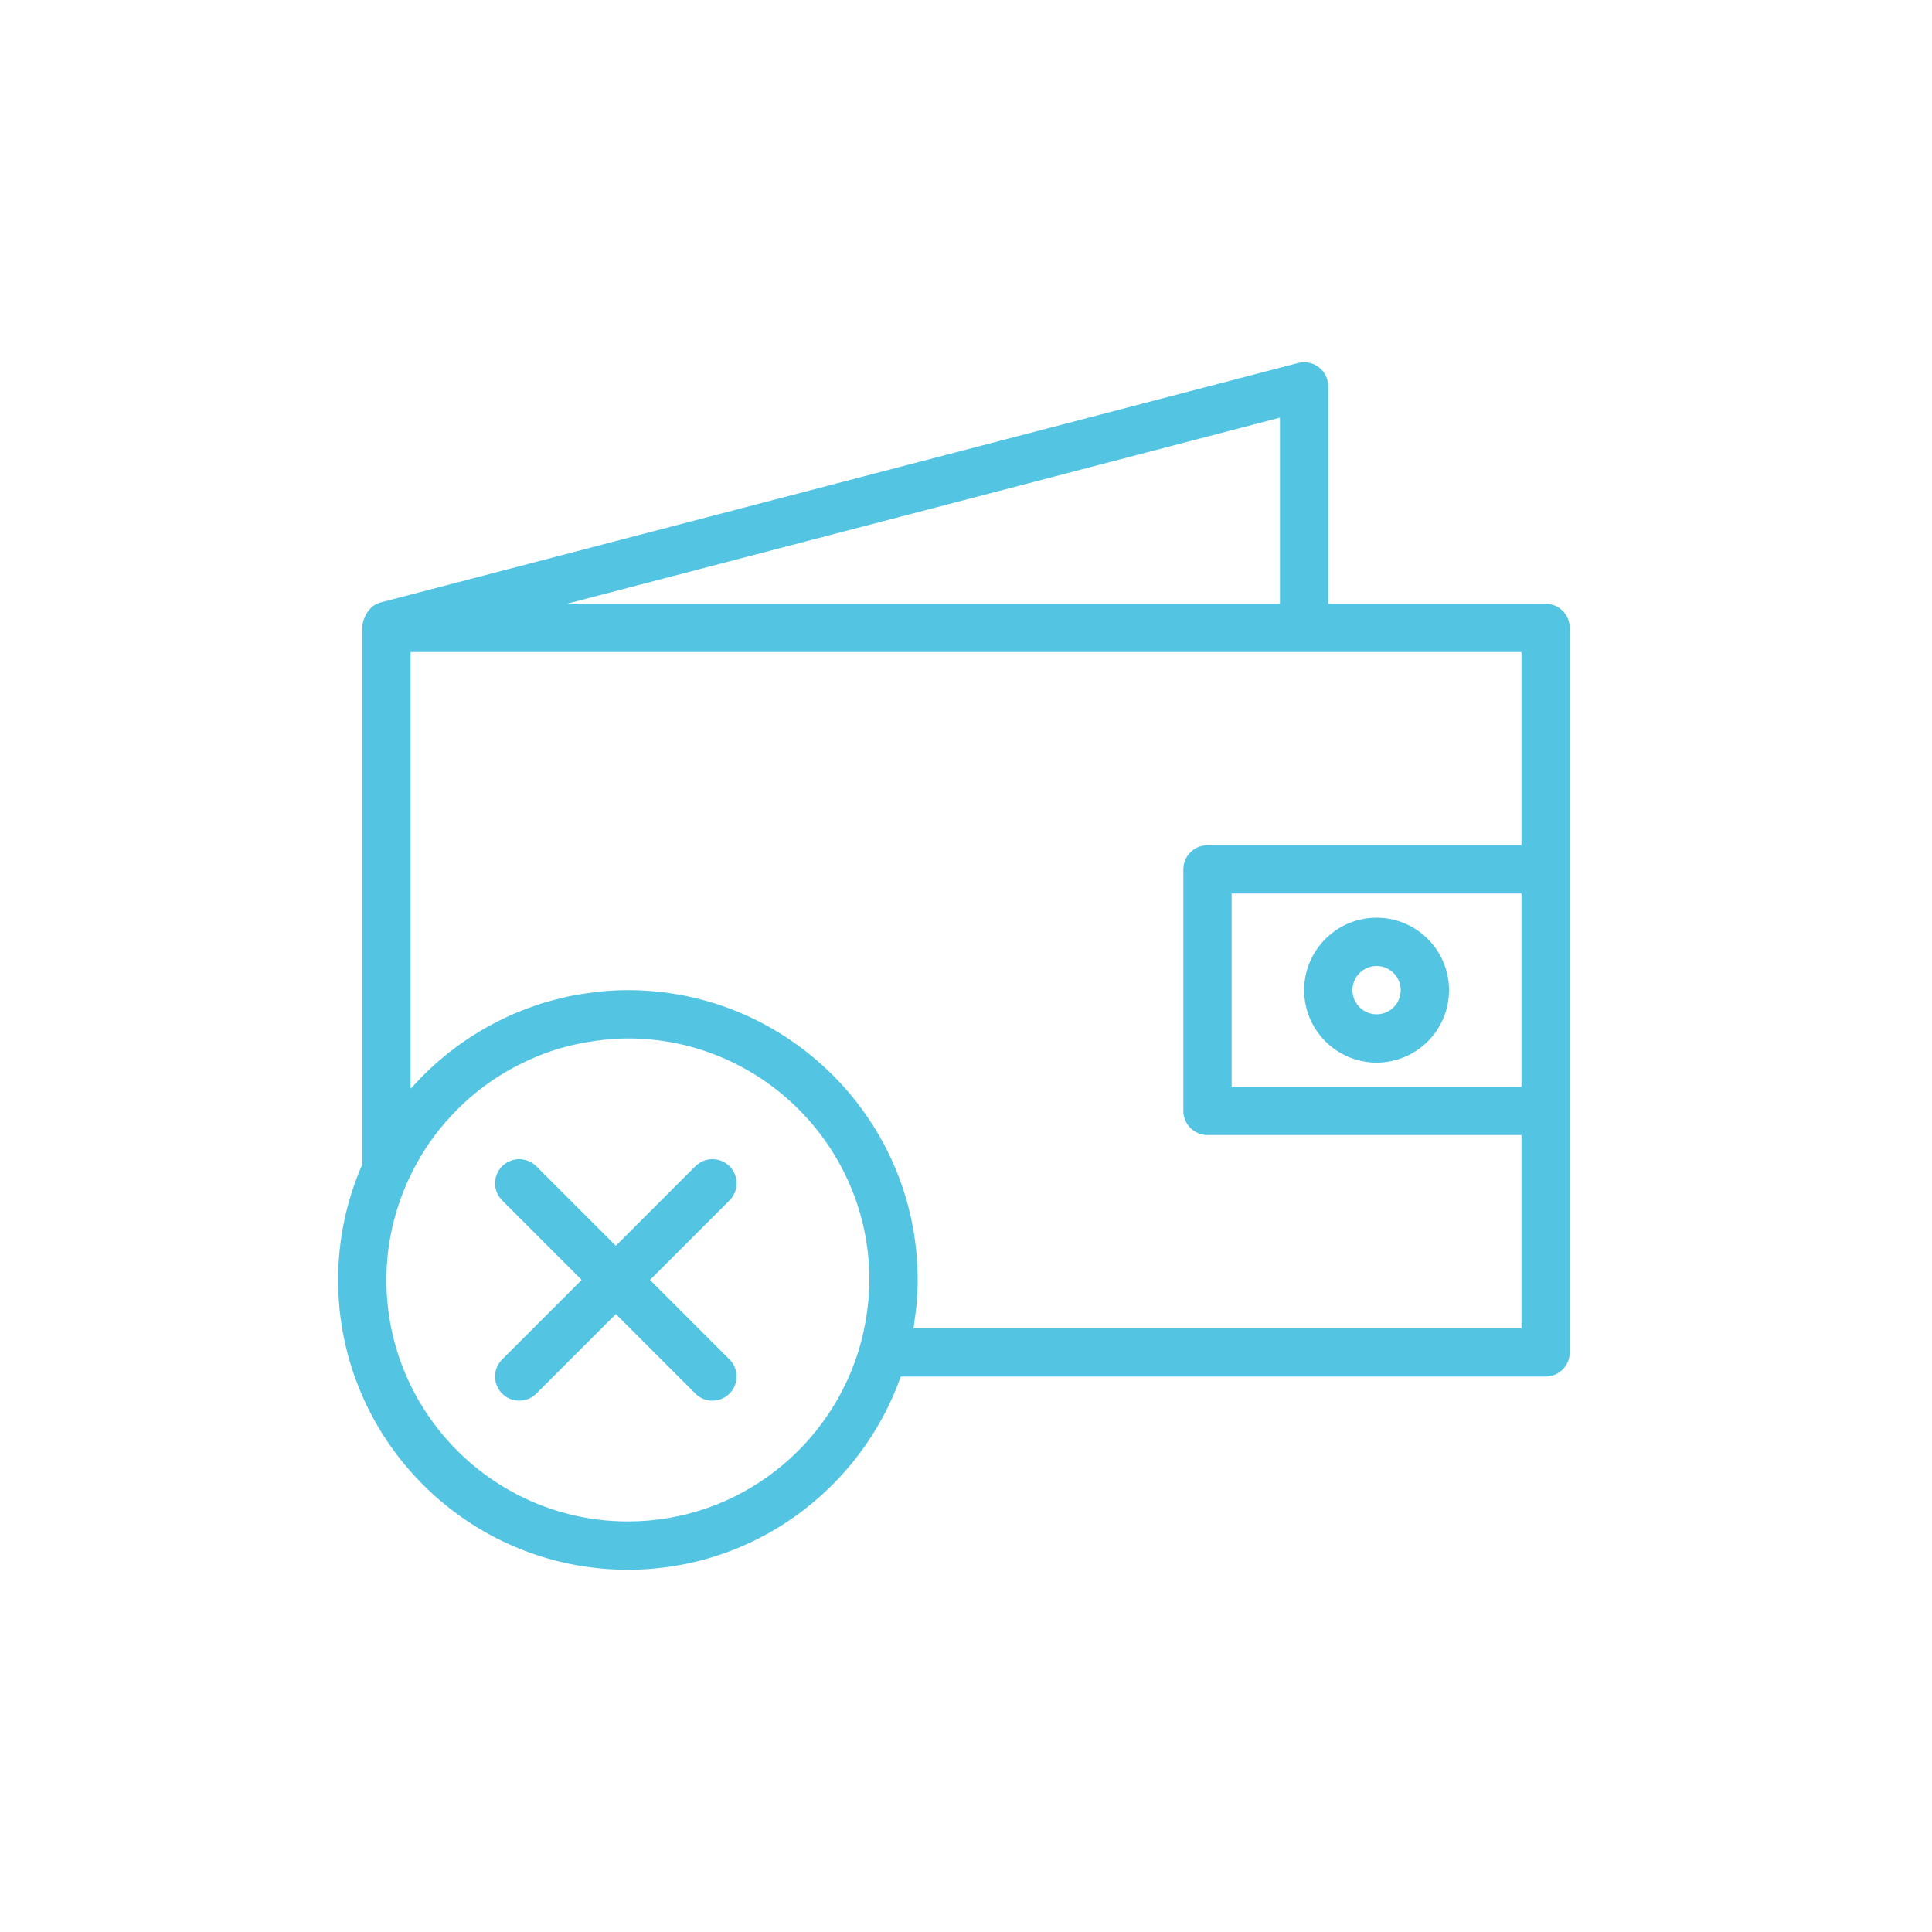 <svg width="80" height="80" viewBox="0 0 80 80" fill="none" xmlns="http://www.w3.org/2000/svg">
<path d="M57.002 44C58.656 44 60.002 42.654 60.002 41C60.002 39.346 58.656 38 57.002 38C55.348 38 54.002 39.346 54.002 41C54.002 42.654 55.348 44 57.002 44ZM57.002 40C57.553 40 58.002 40.449 58.002 41C58.002 41.551 57.553 42 57.002 42C56.451 42 56.002 41.551 56.002 41C56.002 40.449 56.451 40 57.002 40Z" fill="#53C5E2"/>
<path d="M64 25H55V16C55 15.69 54.857 15.398 54.612 15.208C54.367 15.019 54.046 14.955 53.748 15.032L15.748 24.949C15.435 25.031 15.197 25.299 15.081 25.608C15.08 25.609 15.079 25.611 15.078 25.612C15.031 25.738 15 25.868 15 26V48.219C14.36 49.685 14 51.301 14 53C14 59.617 19.383 65 26 65C31.213 65 35.648 61.653 37.3 57H64C64.552 57 65 56.552 65 56V26C65 25.448 64.552 25 64 25L64 25ZM53 17.294V25H23.475L53 17.294ZM26 62.999C20.486 62.999 16 58.513 16 52.999C16 51.506 16.338 50.093 16.928 48.819C17.124 48.394 17.347 47.987 17.596 47.6C17.602 47.591 17.607 47.581 17.613 47.571C17.866 47.182 18.145 46.814 18.445 46.467C18.468 46.441 18.493 46.416 18.516 46.39C18.805 46.062 19.114 45.754 19.442 45.468C19.458 45.454 19.473 45.44 19.489 45.425C19.838 45.125 20.207 44.849 20.593 44.6C20.604 44.593 20.616 44.587 20.627 44.579C20.998 44.342 21.385 44.131 21.785 43.944C21.815 43.93 21.844 43.914 21.875 43.901C22.289 43.712 22.716 43.549 23.155 43.417C23.169 43.413 23.183 43.41 23.196 43.407C23.59 43.29 23.994 43.206 24.403 43.139C24.499 43.123 24.594 43.108 24.69 43.095C25.122 43.037 25.558 42.999 26 42.999C31.514 42.999 36 47.485 36 52.999C36 53.424 35.966 53.851 35.909 54.279C35.901 54.346 35.888 54.411 35.879 54.477C35.816 54.887 35.733 55.297 35.618 55.705C34.434 59.907 30.576 62.999 26 62.999L26 62.999ZM37.827 54.999C37.846 54.889 37.854 54.78 37.87 54.67C37.897 54.477 37.927 54.285 37.945 54.09C37.979 53.725 38 53.362 38 52.999C38 46.383 32.617 40.999 26 40.999C25.569 40.999 25.145 41.025 24.726 41.069C24.657 41.076 24.59 41.092 24.523 41.1C24.167 41.144 23.814 41.199 23.469 41.274C23.41 41.286 23.353 41.305 23.294 41.319C22.94 41.401 22.591 41.495 22.249 41.608C22.197 41.625 22.147 41.647 22.095 41.665C21.752 41.783 21.415 41.915 21.085 42.064C21.03 42.089 20.977 42.117 20.922 42.143C20.603 42.292 20.292 42.454 19.989 42.63C19.925 42.667 19.863 42.707 19.8 42.745C19.513 42.919 19.234 43.103 18.963 43.3C18.893 43.351 18.823 43.404 18.754 43.457C18.498 43.651 18.25 43.856 18.011 44.071C17.939 44.135 17.867 44.199 17.797 44.265C17.565 44.483 17.343 44.711 17.129 44.947C17.087 44.992 17.041 45.032 17 45.078V26.999H63V34.999H50C49.448 34.999 49 35.447 49 35.999V46C49 46.552 49.448 47 50 47H63V55L37.827 54.999ZM63 44.999H51V36.999H63V44.999Z" fill="#53C5E2"/>
<path d="M30.207 48.292C29.816 47.902 29.184 47.902 28.793 48.292L25.5 51.585L22.207 48.292C21.816 47.902 21.183 47.902 20.793 48.292C20.402 48.683 20.402 49.316 20.793 49.706L24.086 52.999L20.793 56.292C20.402 56.683 20.402 57.316 20.793 57.706C20.988 57.902 21.244 57.999 21.5 57.999C21.756 57.999 22.012 57.902 22.207 57.706L25.5 54.413L28.793 57.706C28.988 57.902 29.244 57.999 29.5 57.999C29.756 57.999 30.012 57.902 30.207 57.706C30.598 57.316 30.598 56.683 30.207 56.292L26.914 52.999L30.207 49.706C30.598 49.316 30.598 48.683 30.207 48.292H30.207Z" fill="#53C5E2"/>
</svg>
